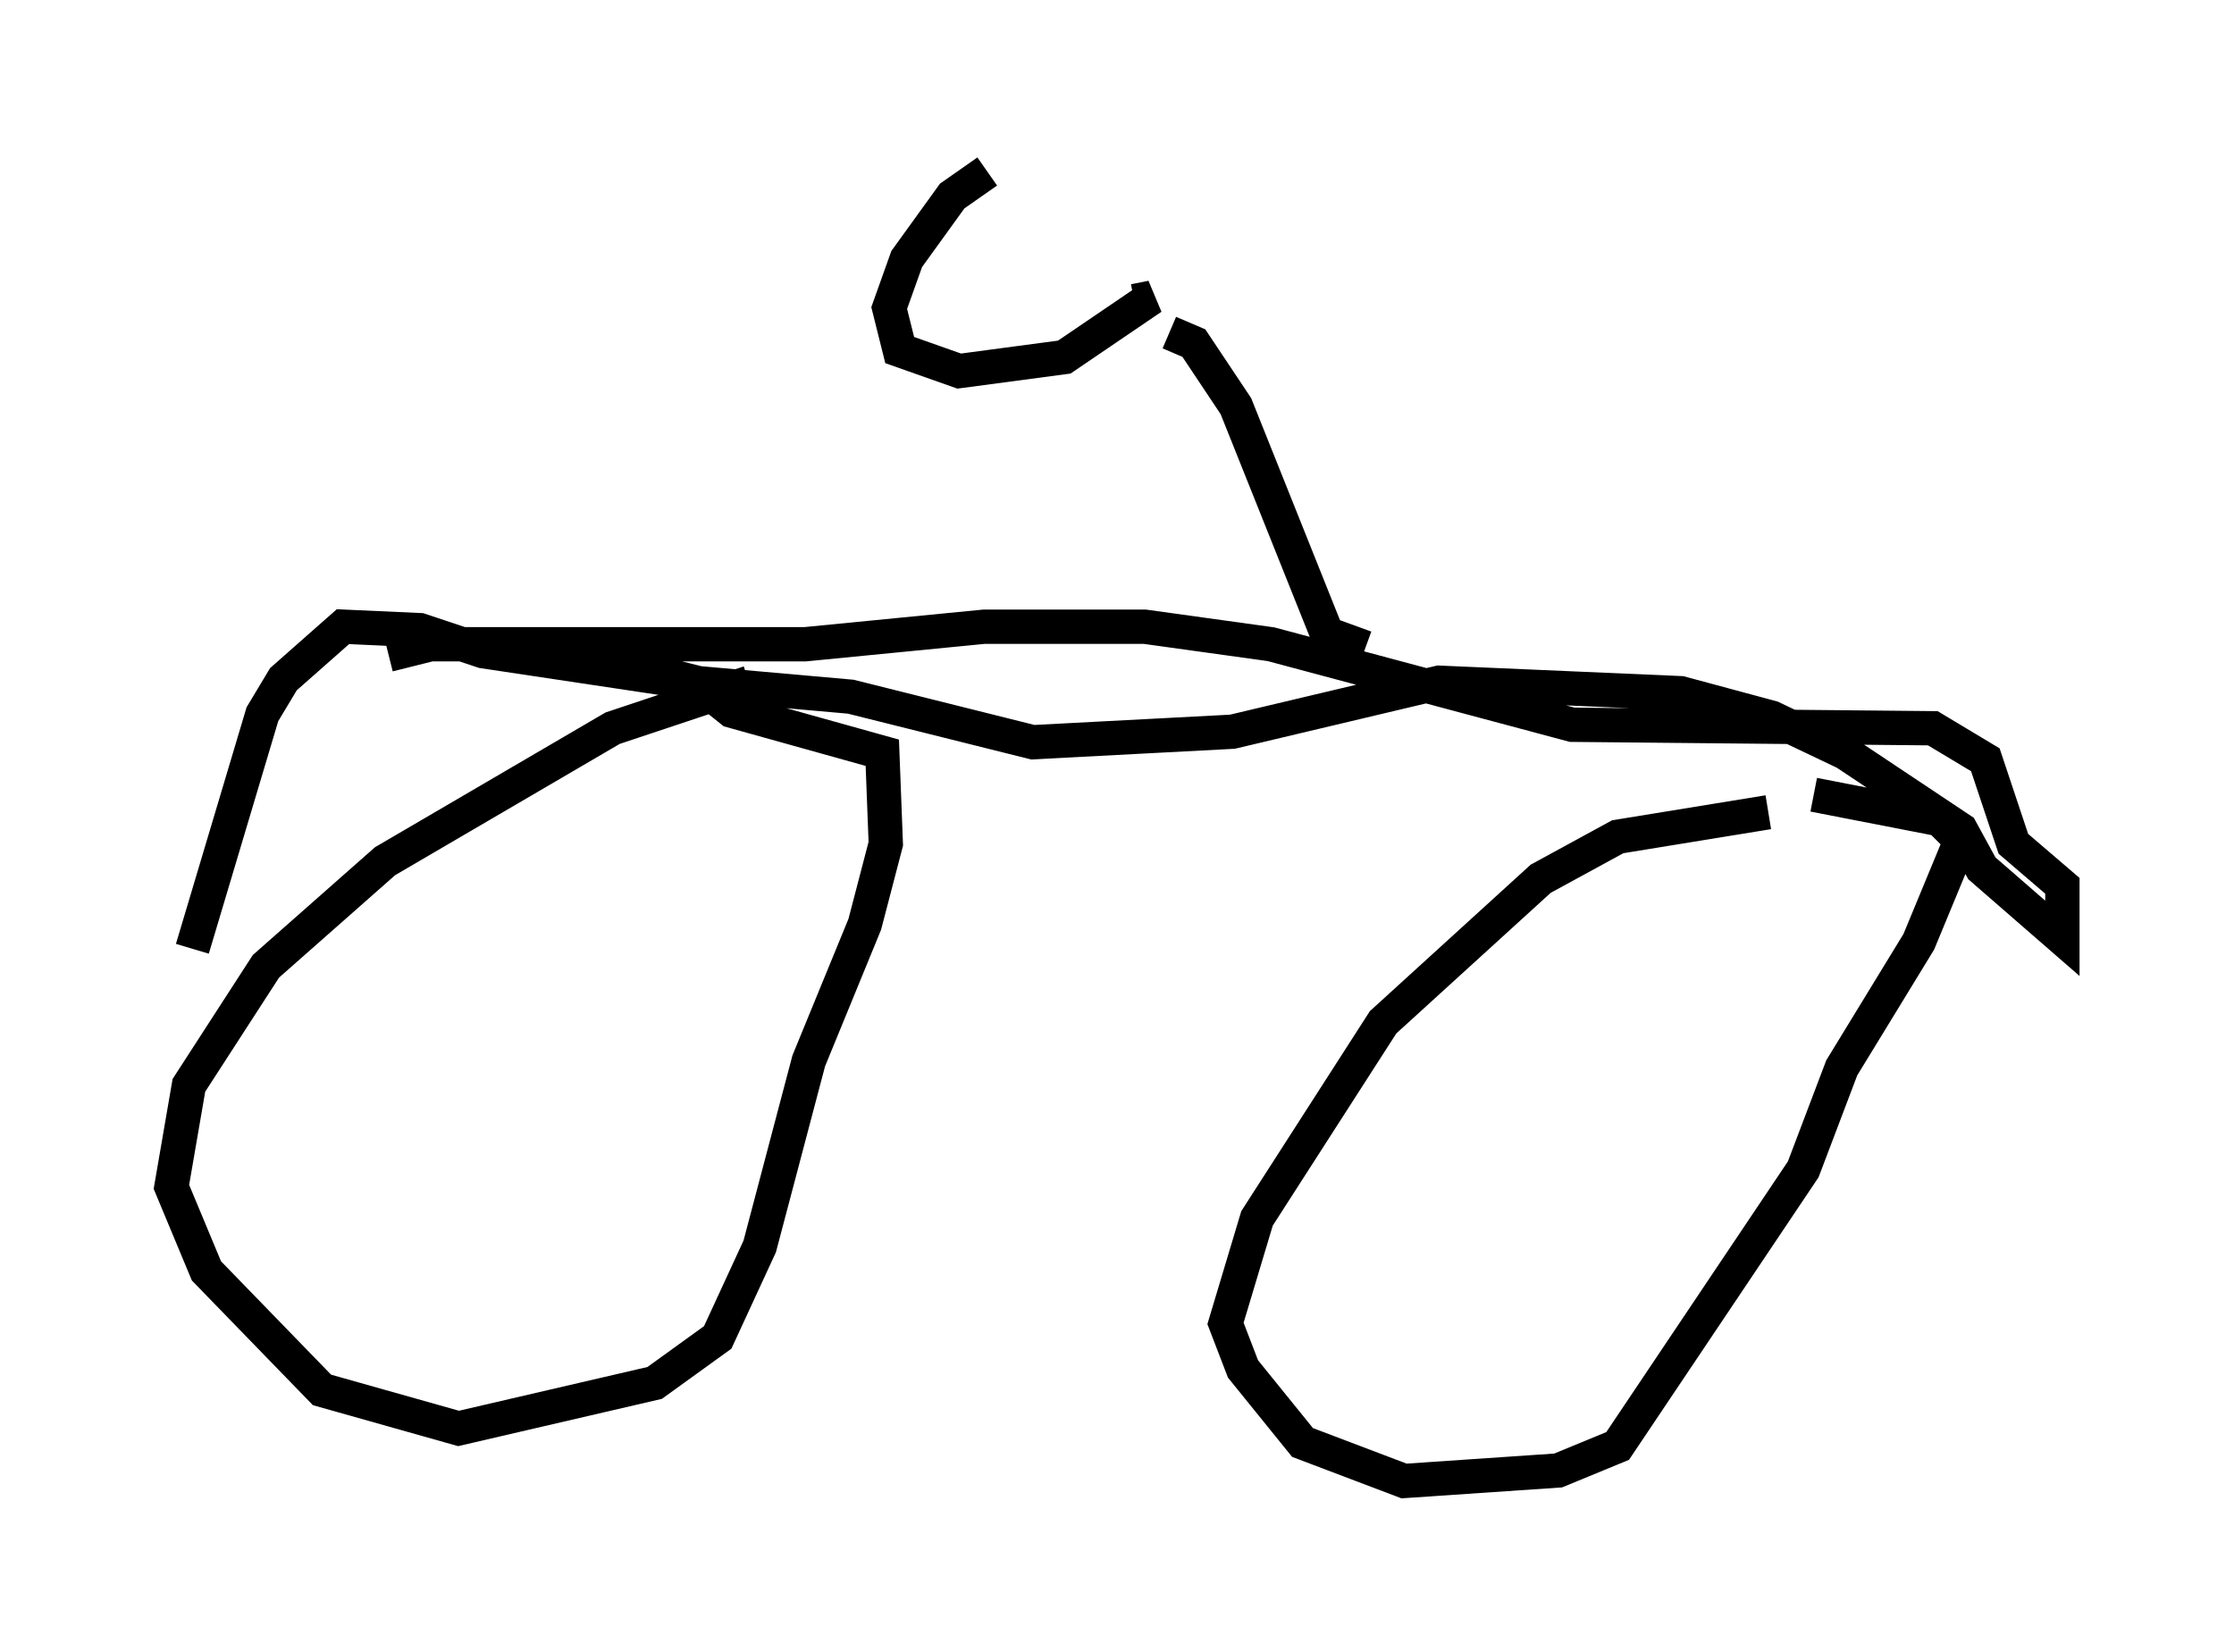<?xml version="1.0" encoding="utf-8" ?>
<svg baseProfile="full" height="48.18" version="1.1" width="65.126" xmlns="http://www.w3.org/2000/svg" xmlns:ev="http://www.w3.org/2001/xml-events" xmlns:xlink="http://www.w3.org/1999/xlink"><defs /><rect fill="white" height="48.18" width="65.126" x="0" y="0" /><path d="M52.571, 23.886 m-1.021, -0.204 l-4.39, 0.715 -2.246, 1.225 l-4.594, 4.185 -3.675, 5.717 l-0.919, 3.063 0.51, 1.327 l1.735, 2.144 2.96, 1.123 l4.492, -0.306 1.735, -0.715 l5.41, -8.065 1.123, -2.96 l2.246, -3.675 1.225, -2.96 l-0.613, -0.613 -3.675, -0.715 m-31.034, -3.267 l-3.981, 1.327 -6.635, 3.879 l-3.471, 3.063 -2.246, 3.471 l-0.51, 2.96 1.021, 2.45 l3.369, 3.471 3.981, 1.123 l5.717, -1.327 1.838, -1.327 l1.225, -2.654 1.429, -5.41 l1.633, -3.981 0.613, -2.348 l-0.102, -2.654 -4.39, -1.225 l-1.021, -0.817 -1.225, -0.306 m-7.758, -0.51 l1.225, -0.306 10.923, 0.0 l5.206, -0.51 4.696, 0.0 l3.675, 0.51 8.779, 2.348 l10.515, 0.102 1.531, 0.919 l0.817, 2.45 1.429, 1.225 l0.0, 1.531 -2.348, -2.042 l-0.613, -1.123 -3.369, -2.246 l-2.144, -1.021 -2.654, -0.715 l-7.044, -0.306 -6.023, 1.429 l-5.819, 0.306 -5.308, -1.327 l-4.594, -0.408 -6.125, -0.919 l-1.838, -0.613 -2.246, -0.102 l-1.735, 1.531 -0.613, 1.021 l-2.042, 6.84 m34.198, -8.779 l-1.123, -0.408 -2.654, -6.635 l-1.225, -1.838 -0.715, -0.306 m-1.021, -0.919 l0.51, -0.102 -2.552, 1.735 l-3.063, 0.408 -1.735, -0.613 l-0.306, -1.225 0.51, -1.429 l1.327, -1.838 1.021, -0.715 " fill="none" stroke="black" stroke-width="1" /></svg>